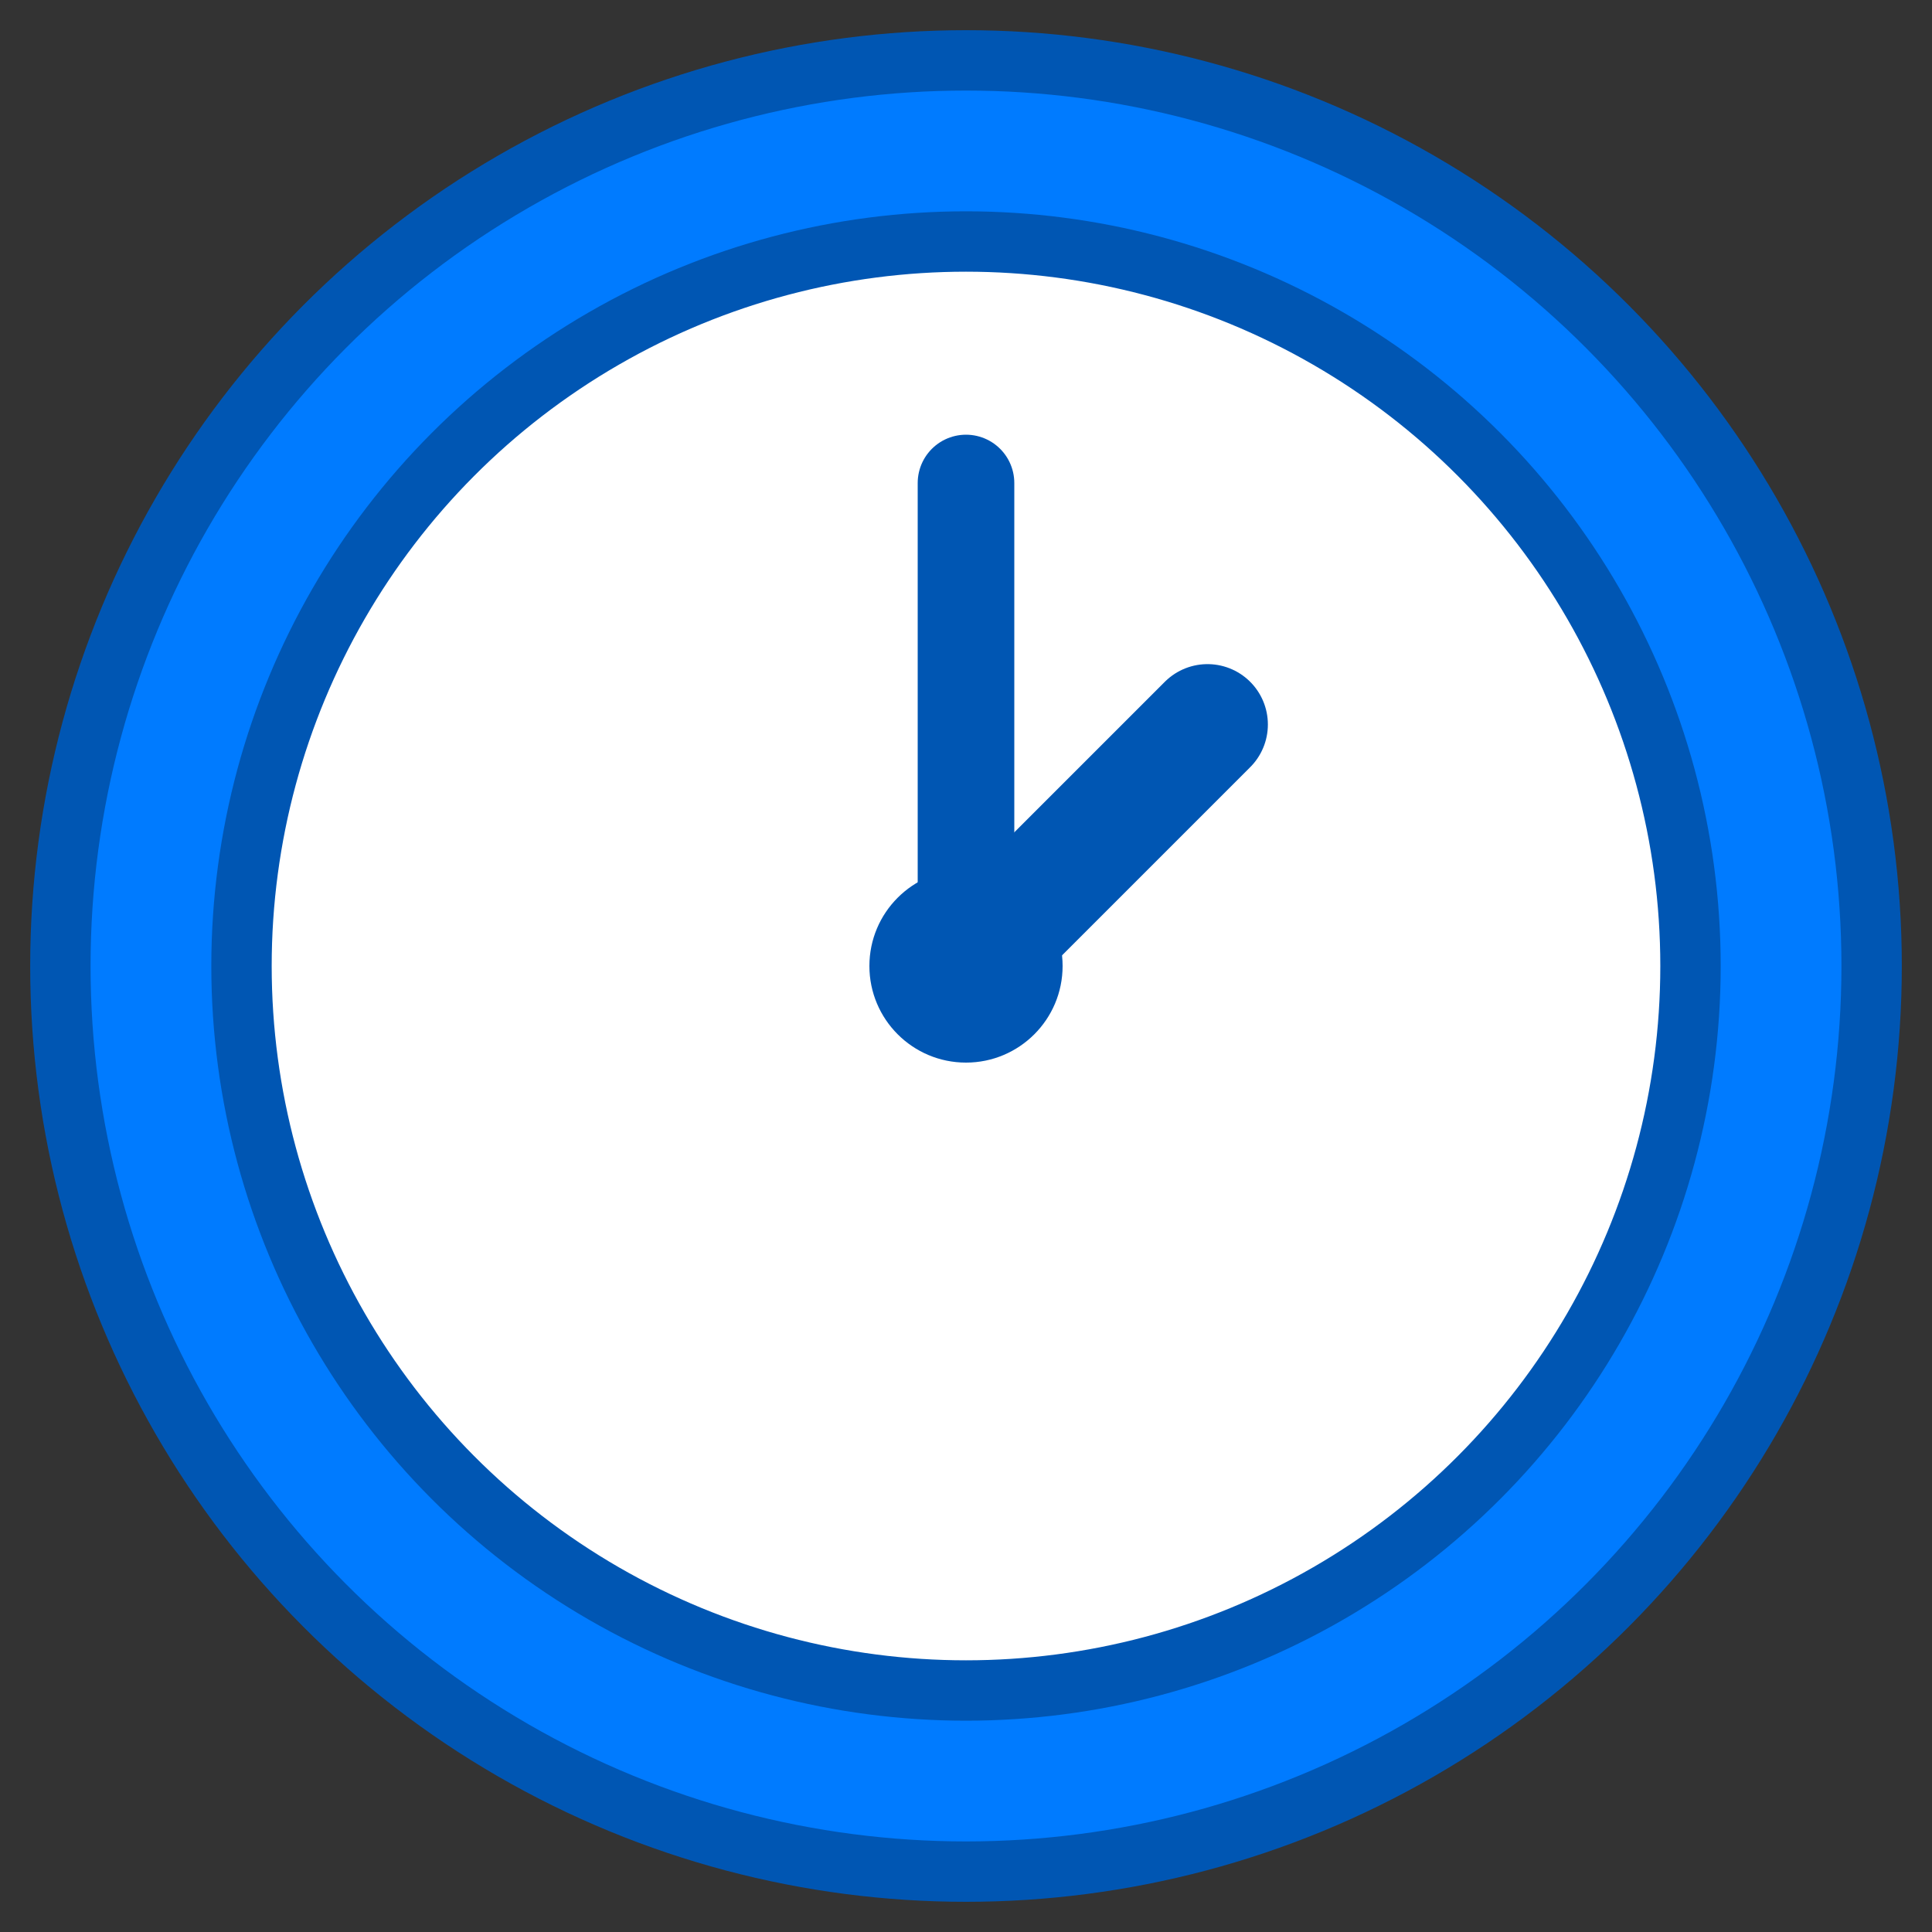 <?xml version="1.0" encoding="UTF-8"?>
<svg xmlns="http://www.w3.org/2000/svg" viewBox="0 0 16 16" width="16" height="16">
  <rect x="0" y="0" width="16" height="16" fill="#333333" stroke="none"/>
  <!-- Background circle -->
  <circle cx="8" cy="8" r="7.5" fill="#007bff" stroke="#0056b3" stroke-width="0.5"/>
  
  <!-- Clock face -->
  <circle cx="8" cy="8" r="6" fill="#ffffff" stroke="#0056b3" stroke-width="0.5"/>
  
  <!-- Clock hands -->
  <g stroke="#0056b3" stroke-linecap="round">
    <!-- Hour hand pointing to 2 -->
    <line x1="8" y1="8" x2="10" y2="6" stroke-width="1" />
    <!-- Minute hand pointing to 12 -->
    <line x1="8" y1="8" x2="8" y2="4" stroke-width="0.8" />
  </g>
  
  <!-- Center dot -->
  <circle cx="8" cy="8" r="0.8" fill="#0056b3"/>
</svg>